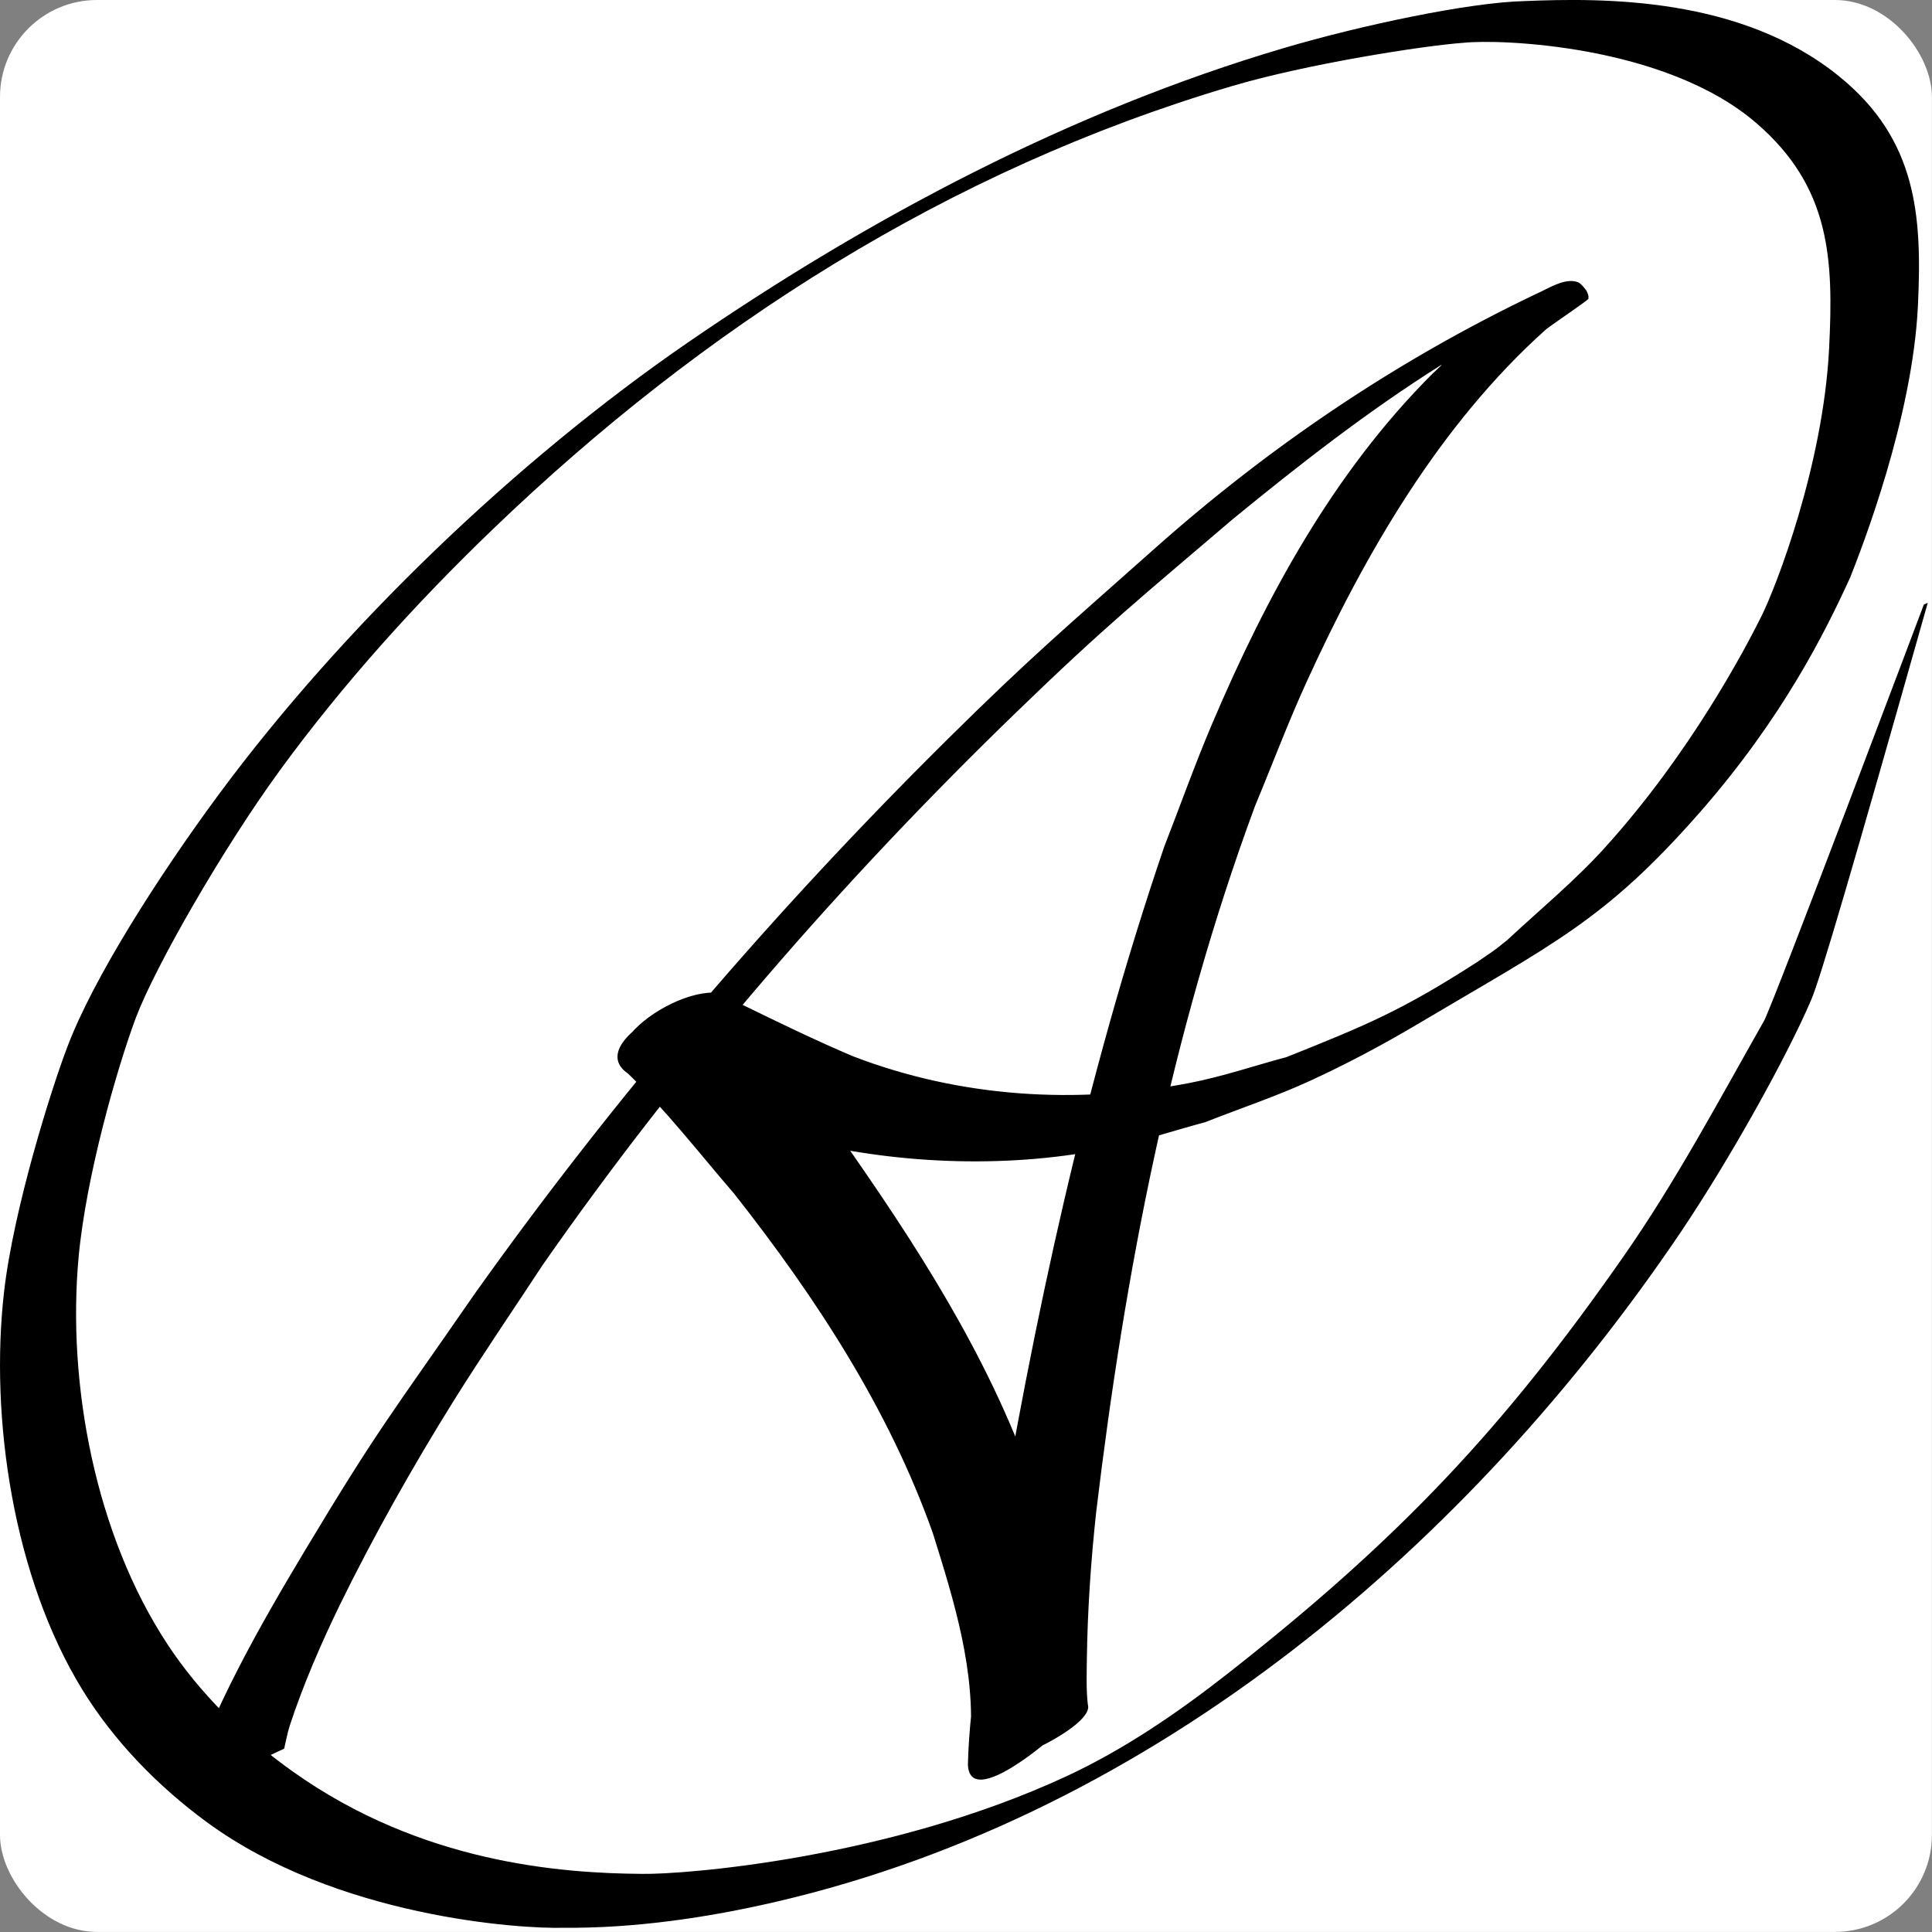 <?xml version="1.0" encoding="UTF-8" standalone="no"?>
<svg
   xmlns:dc="http://purl.org/dc/elements/1.1/"
   xmlns:cc="http://creativecommons.org/ns#"
   xmlns:rdf="http://www.w3.org/1999/02/22-rdf-syntax-ns#"
   xmlns:svg="http://www.w3.org/2000/svg"
   xmlns="http://www.w3.org/2000/svg"
   xmlns:sodipodi="http://sodipodi.sourceforge.net/DTD/sodipodi-0.dtd"
   xmlns:inkscape="http://www.inkscape.org/namespaces/inkscape"
   width="100"
   height="100"
   viewBox="0 0 26.458 26.458"
   version="1.1"
   id="svg8"
   inkscape:version="1.0.2 (1.0.2+r75+1)"
   sodipodi:docname="Logo A Favicon.svg"
   title="Logo">
  <rect x="0" y="0" width="26.458" height="26.458" fill="#808080" stroke="none"/>
  <defs
     id="defs2" />
  <sodipodi:namedview
     id="base"
     pagecolor="#ffffff"
     bordercolor="#666666"
     borderopacity="1.0"
     inkscape:pageopacity="0.0"
     inkscape:pageshadow="2"
     inkscape:zoom="4"
     inkscape:cx="96.944454"
     inkscape:cy="23.195243"
     inkscape:document-units="px"
     inkscape:current-layer="layer1"
     inkscape:document-rotation="0"
     showgrid="false"
     units="px"
     inkscape:window-width="1920"
     inkscape:window-height="1012"
     inkscape:window-x="1920"
     inkscape:window-y="32"
     inkscape:window-maximized="1" />
  <g
     inkscape:label="Layer 1"
     inkscape:groupmode="layer"
     id="layer1">
    <rect
       style="fill:#ffffff;stroke-width:1.009;stroke-miterlimit:4;stroke-dasharray:none;paint-order:stroke fill markers"
       id="rect5519"
       width="26.457"
       height="26.457"
       x="-1.3877788e-17"
       y="0"
       ry="1.328" />
    <path
       style="fill:#000000;stroke-width:1.056;paint-order:stroke fill markers"
       id="path837"
       d="m 3.891,23.949 c 0.026,-0.107 0.044,-0.215 0.078,-0.32 0.178,-0.544 0.433,-1.134 0.68,-1.64 0.461,-0.944 1.013,-1.923 1.568,-2.812 0.392,-0.627 0.811,-1.238 1.217,-1.857 1.899,-2.722 4.087,-5.246 6.485,-7.567 1.239,-1.199 1.691,-1.556 2.958,-2.639 0.92,-0.754 1.862,-1.489 2.874,-2.125 0.2,-0.126 0.819,-0.473 0.612,-0.36 -1.357,0.598 -0.558,0.351 -0.558,0.351 0.125,-0.052 0.209,-0.092 0.333,-0.131 0.039,-0.012 0.079,-0.017 0.079,-0.019 -0.003,-0.022 -0.036,-0.027 -0.055,-0.039 -0.652,-0.152 1.748,-0.988 1.343,-0.846 -1.626,0.571 -1.178,0.522 -1.893,1.178 -1.355,1.355 -2.272,3.05 -3.009,4.781 -0.238,0.559 -0.441,1.131 -0.661,1.696 -1.084,3.184 -1.788,6.471 -2.336,9.776 -0.125,0.928 -0.327,1.85 -0.351,2.787 0.024,0.712 1.472,-0.612 1.632,-0.826 0.002,-0.001 -0.049,-0.231 -0.05,-0.236 -0.047,-0.98 -0.377,-1.912 -0.704,-2.831 C 13.527,18.553 12.534,17.023 11.486,15.535 11.066,14.936 10.593,14.376 10.155,13.79 9.82,13.15 8.025,14.233 8.603,14.705 c 0.532,0.259 1.09,0.474 1.643,0.69 0.206,0.066 0.407,0.146 0.617,0.199 1.365,0.347 2.872,0.415 4.259,0.144 0.469,-0.092 0.923,-0.247 1.385,-0.371 0.479,-0.189 0.97,-0.352 1.437,-0.567 0.495,-0.228 0.978,-0.484 1.446,-0.761 1.88,-1.117 2.581,-1.426 3.879,-2.903 C 24.418,9.828 25.003,8.64 25.338,7.907 25.497,7.505 26.191,5.729 26.265,4.191 26.324,2.954 26.253,1.911 25.187,1.046 23.84,-0.047 21.961,-0.03 20.871,0.015 20.119,0.034 18.647,0.343 17.575,0.66 14.657,1.523 11.904,2.984 9.428,4.685 7.058,6.314 4.679,8.6 2.986,10.893 2.187,11.975 1.273,13.399 0.919,14.346 0.706,14.902 0.185,16.552 0.055,17.696 c -0.197,1.732 0.131,3.913 1.074,5.446 0.431,0.7 1.029,1.316 1.7,1.809 1.778,1.307 4.307,1.467 4.887,1.449 0.959,0.009 1.964,-0.135 2.917,-0.357 5.208,-1.212 9.511,-4.915 12.384,-9.169 C 23.696,15.865 24.472,14.468 24.8,13.701 24.92,13.436 25.4,11.791 26.4,8.255 l -0.054,0.025 v 0 c 0,0 -2.027,5.381 -2.187,5.698 -0.622,1.096 -1.202,2.19 -1.917,3.216 -1.665,2.39 -3.104,3.9 -5.416,5.715 -0.688,0.54 -1.421,1.044 -2.219,1.415 C 12.178,25.452 9.377,25.672 8.793,25.662 7.695,25.654 5.775,25.519 4.005,24.257 3.338,23.782 2.736,23.191 2.291,22.514 1.307,21.015 0.918,18.96 1.076,17.221 1.179,16.103 1.601,14.636 1.859,13.941 2.13,13.226 3.062,11.605 3.837,10.544 4.701,9.362 5.692,8.263 6.754,7.243 9.624,4.486 12.982,2.331 16.864,1.181 c 1.033,-0.306 2.635,-0.557 3.18,-0.595 0.481,-0.053 2.763,0.023 4.011,1.102 1.015,0.877 1.055,1.861 0.994,3.081 -0.08,1.603 -0.729,3.275 -0.926,3.668 -0.22,0.443 -0.971,1.873 -2.139,3.165 -0.411,0.455 -0.888,0.849 -1.34,1.269 -0.195,0.16 -0.199,0.155 -0.418,0.306 -1.024,0.658 -1.49,0.853 -2.606,1.299 -0.442,0.118 -0.875,0.267 -1.325,0.354 -1.549,0.301 -3.146,0.199 -4.612,-0.364 -0.519,-0.22 -1.024,-0.466 -1.53,-0.713 -0.585,-0.327 -2.175,0.525 -1.556,0.946 0.531,0.512 0.982,1.098 1.461,1.653 1.118,1.421 2.112,2.941 2.716,4.641 0.293,0.934 0.592,1.892 0.511,2.881 -0.02,0.219 -0.007,0.033 -0.01,0.202 -4.84e-4,0.026 -0.028,0.088 -0.004,0.078 0.079,0.242 1.73,-0.479 1.627,-0.809 -0.024,-0.201 -0.016,-0.412 -0.014,-0.613 0.009,-0.677 0.055,-1.353 0.128,-2.026 0.393,-3.282 1.021,-6.546 2.174,-9.665 0.237,-0.569 0.453,-1.146 0.71,-1.708 0.797,-1.745 1.818,-3.518 3.279,-4.825 0.096,-0.074 0.68,-0.47 0.57,-0.417 -1.189,0.58 -2.864,1.717 0,0 0.029,-0.017 -0.016,-0.111 -0.027,-0.121 -0.026,-0.032 -0.065,-0.087 -0.106,-0.104 -0.177,-0.074 -0.434,0.1 -0.573,0.158 -1.936,0.924 -3.685,2.112 -5.27,3.527 -1.17,1.041 -1.656,1.447 -2.808,2.588 -2.367,2.345 -4.536,4.875 -6.458,7.576 -1.161,1.678 -1.322,1.846 -2.306,3.484 -0.649,1.081 -1.284,2.195 -1.678,3.391 l 1.371,-0.642 z"
       sodipodi:nodetypes="cssscscsccsccscscccccccccccscsssccccssscssscsscccscssscssscssscsscscccsccccccccccccsccccsccscsccc" />
  </g>
</svg>
